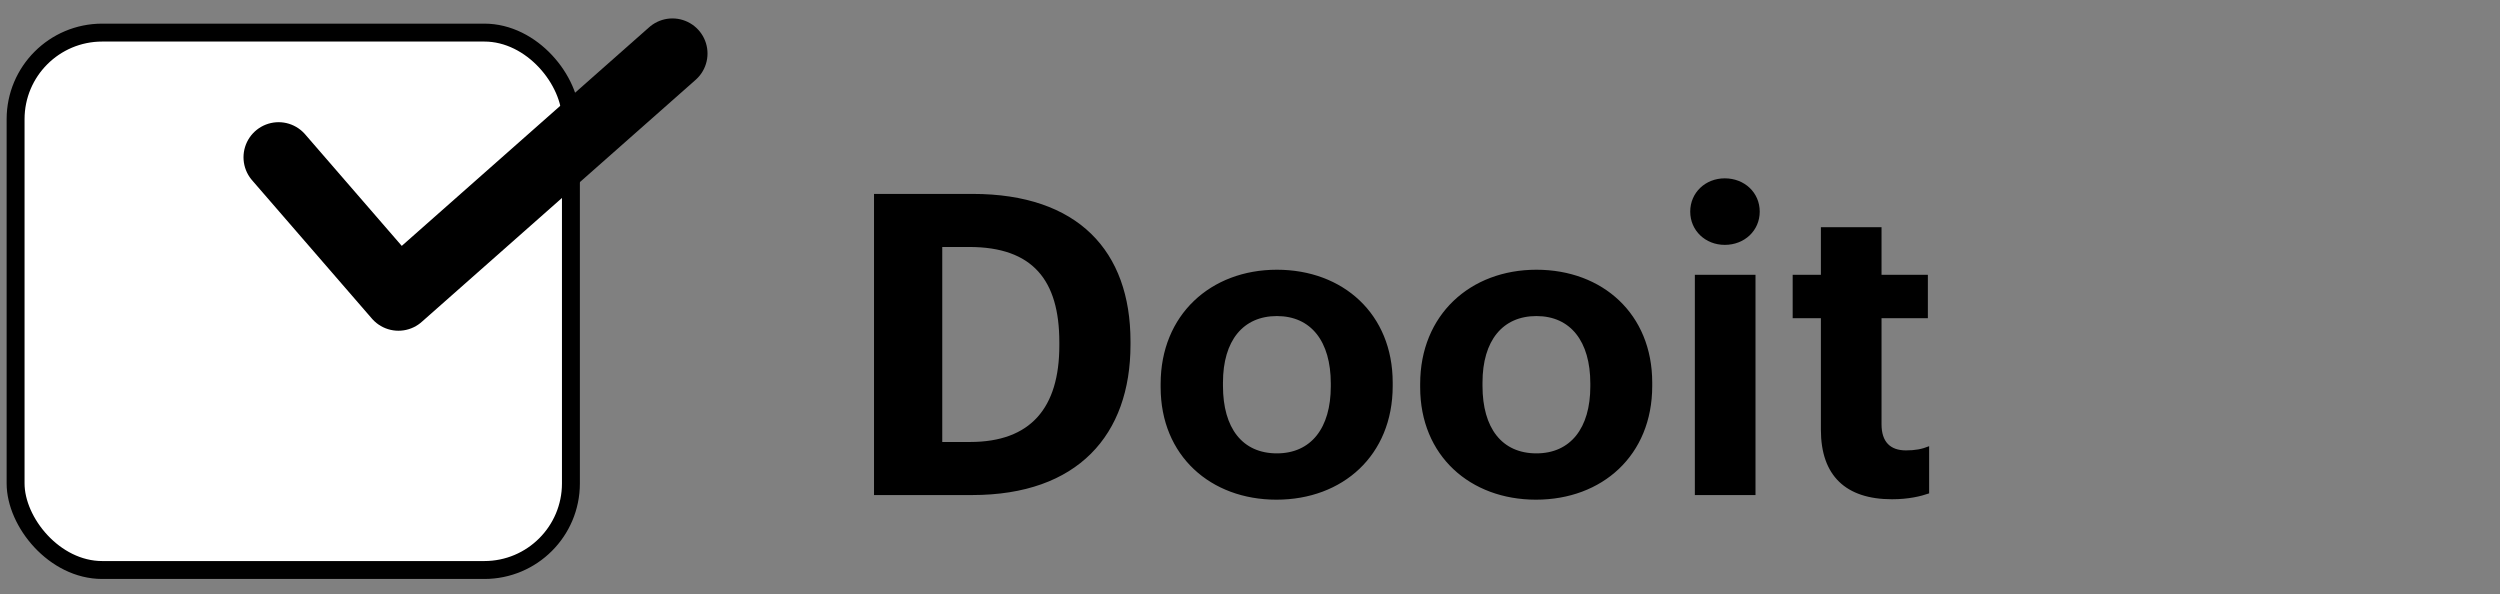 <svg width="101" height="24" viewBox="0 0 101 24" fill="none" xmlns="http://www.w3.org/2000/svg">
<rect x="0" y="0" width="101" height="24" fill="#808080" stroke="none"/>
<path d="M35.31 20H39.275C43.545 20 45.672 17.567 45.672 13.926V13.79C45.672 10.148 43.562 7.834 39.292 7.834H35.31V20ZM38.067 17.856V9.978H39.156C41.725 9.978 42.797 11.322 42.797 13.824V13.96C42.797 16.478 41.64 17.856 39.19 17.856H38.067ZM51.569 20.187C54.241 20.187 56.265 18.401 56.265 15.593V15.457C56.265 12.684 54.258 10.897 51.586 10.897C48.915 10.897 46.89 12.718 46.89 15.508V15.644C46.89 18.418 48.915 20.187 51.569 20.187ZM51.586 18.316C50.191 18.316 49.408 17.295 49.408 15.593V15.457C49.408 13.755 50.225 12.769 51.586 12.769C52.965 12.769 53.764 13.79 53.764 15.491V15.61C53.764 17.295 52.965 18.316 51.586 18.316ZM62.054 20.187C64.725 20.187 66.75 18.401 66.75 15.593V15.457C66.75 12.684 64.742 10.897 62.071 10.897C59.4 10.897 57.375 12.718 57.375 15.508V15.644C57.375 18.418 59.4 20.187 62.054 20.187ZM62.071 18.316C60.676 18.316 59.893 17.295 59.893 15.593V15.457C59.893 13.755 60.71 12.769 62.071 12.769C63.449 12.769 64.249 13.79 64.249 15.491V15.61C64.249 17.295 63.449 18.316 62.071 18.316ZM69.68 9.893C70.48 9.893 71.093 9.315 71.093 8.549C71.093 7.783 70.48 7.205 69.68 7.205C68.898 7.205 68.285 7.783 68.285 8.549C68.285 9.315 68.898 9.893 69.68 9.893ZM68.472 20H70.922V11.101H68.472V20ZM76.439 20.17C77.103 20.17 77.596 20.051 77.937 19.932V18.026C77.647 18.145 77.375 18.196 77.001 18.196C76.371 18.196 76.014 17.856 76.014 17.142V12.854H77.886V11.101H76.014V9.179H73.564V11.101H72.424V12.854H73.564V17.363C73.564 19.217 74.568 20.17 76.439 20.17Z" fill="black"/>
<rect x="0.63" y="1.317" width="22.435" height="21.711" rx="3.498" fill="white" stroke="black" stroke-width="0.724"/>
<path d="M11.255 6.354L16.097 11.944L27.166 2.162" stroke="black" stroke-width="2.835" stroke-linecap="round" stroke-linejoin="round"/>
</svg>
